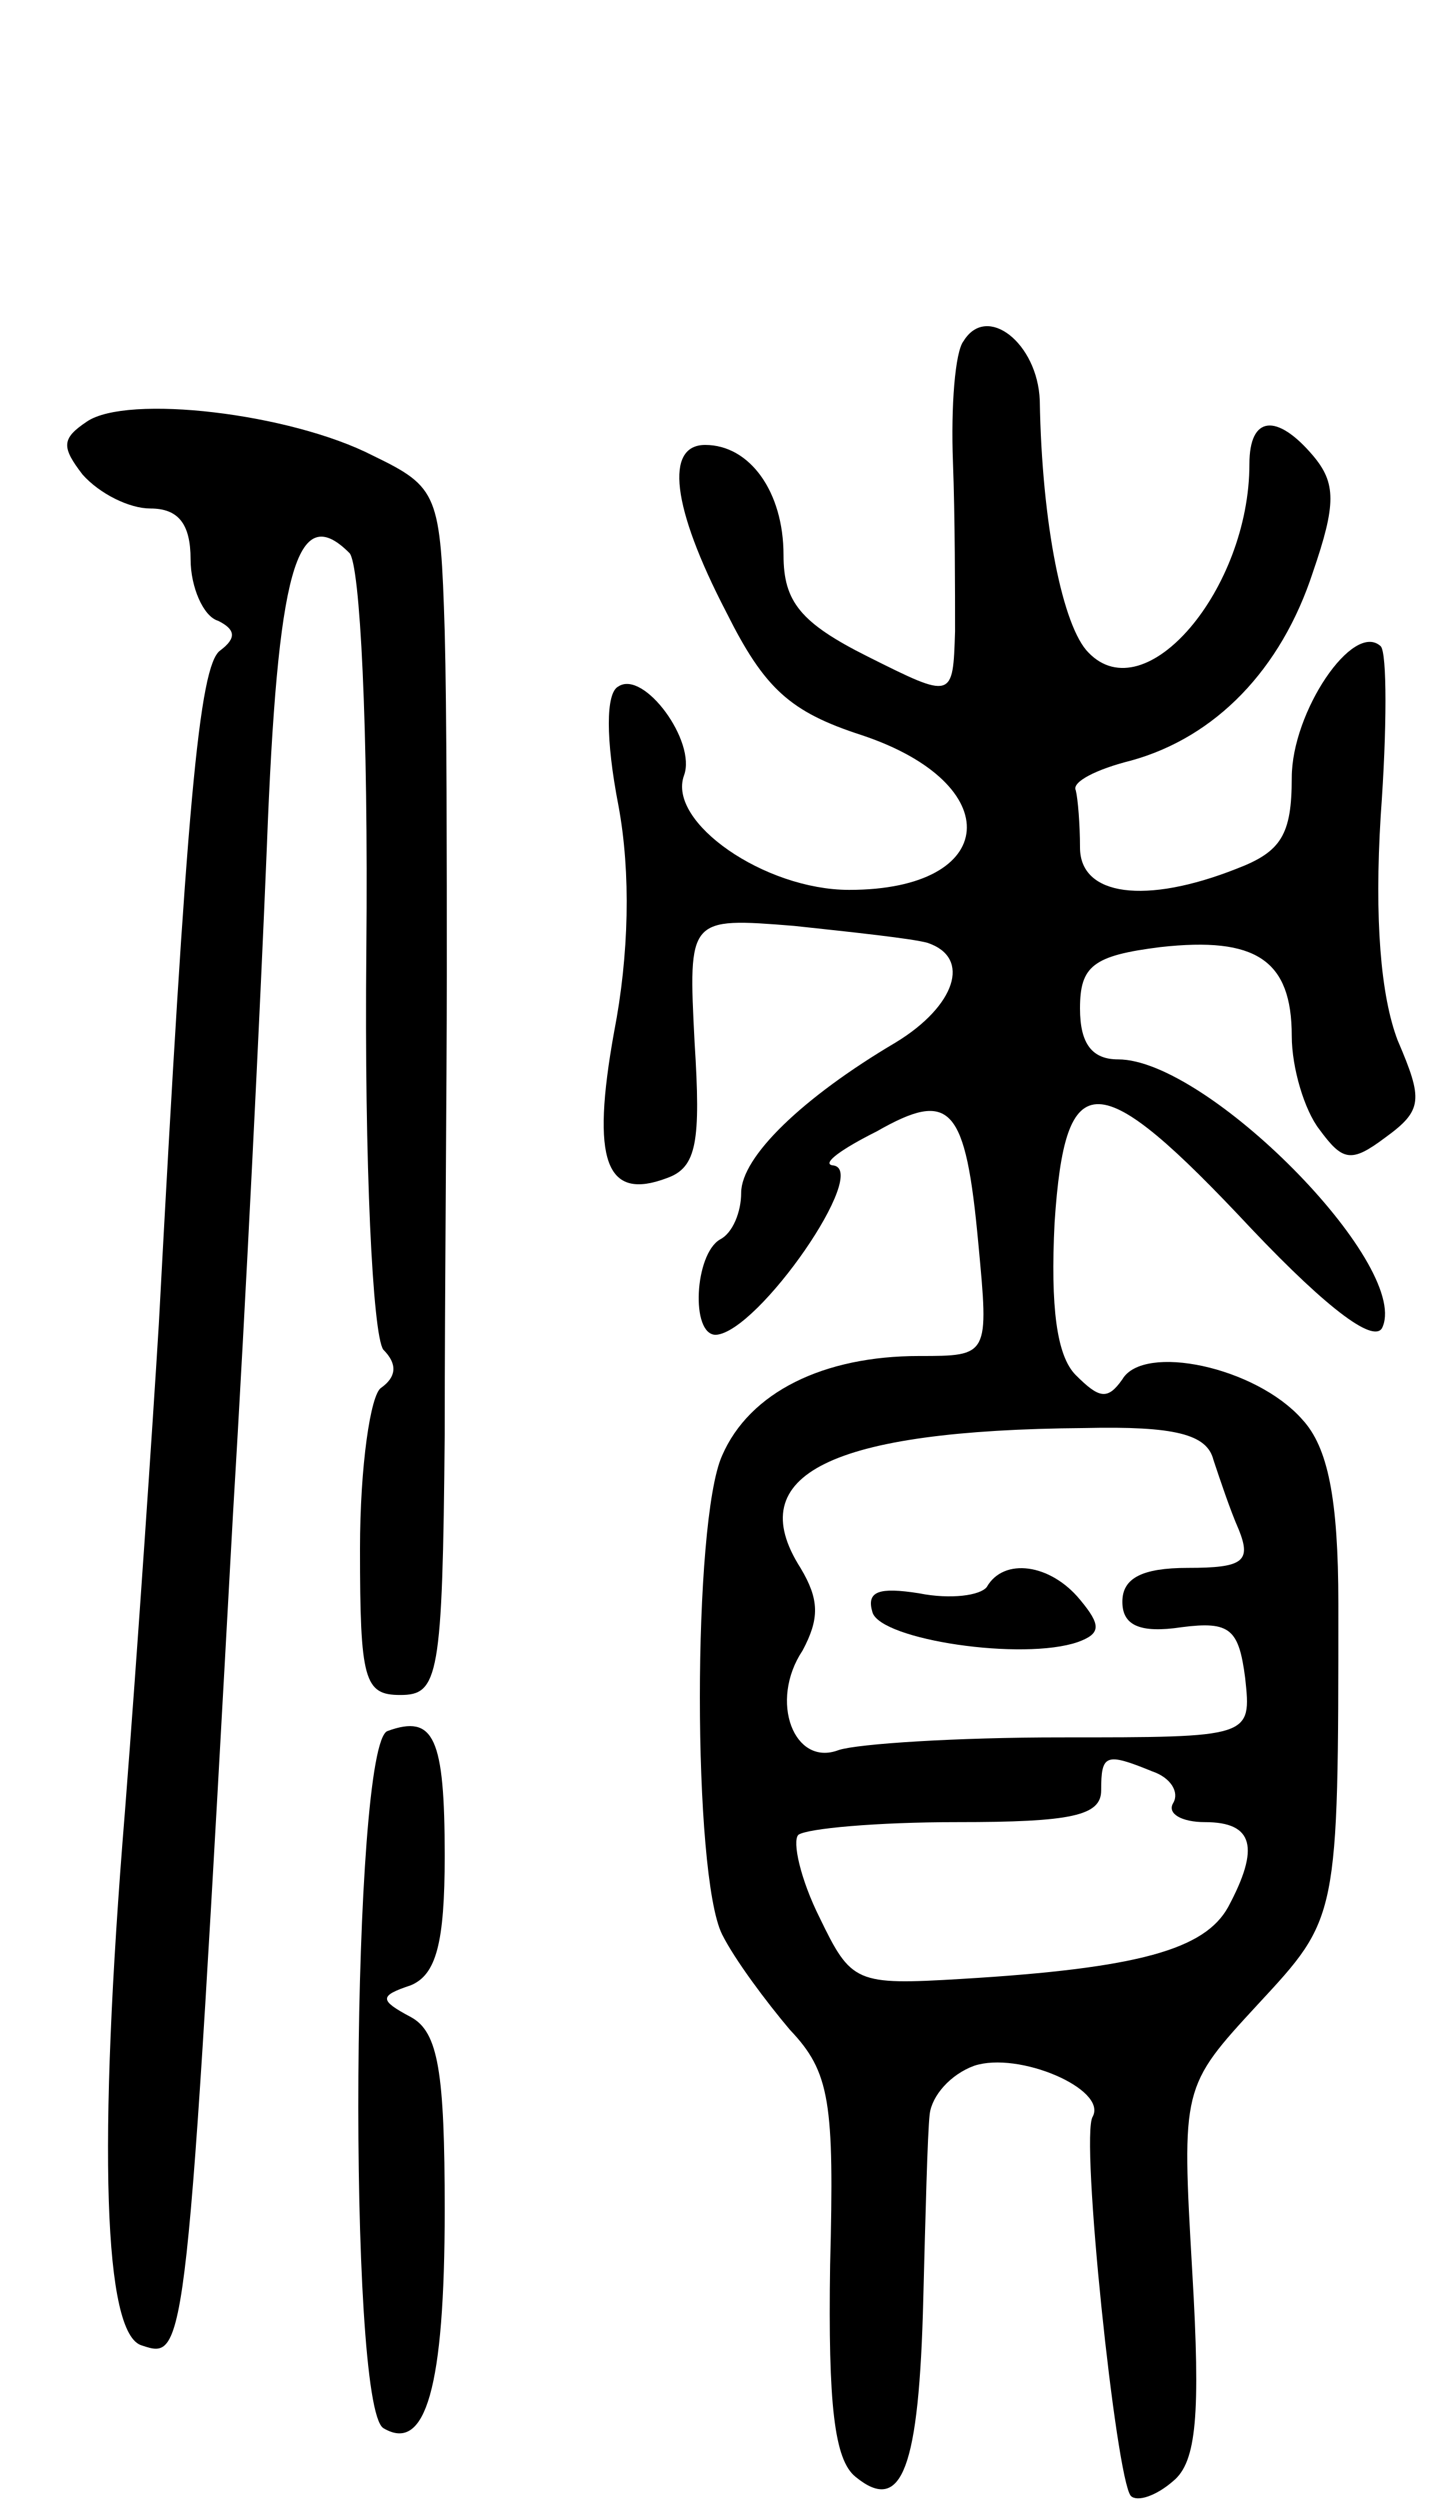 <svg version="1.0" xmlns="http://www.w3.org/2000/svg"
 width="68pt" height="118pt" viewBox="0 0 68 118"
 preserveAspectRatio="xMidYMid meet">
<g transform="translate(0,118) scale(0.1,-0.1)"
fill="#000000" stroke="none">
<path d="M455 1019 c-4 -5 -6 -31 -5 -57 1 -26 1 -62 1 -80 -1 -32 -1 -32 -41
-12 -32 16 -40 26 -40 48 0 30 -16 52 -37 52 -19 0 -16 -29 10 -79 18 -36 30
-47 64 -58 69 -23 65 -73 -6 -73 -40 0 -86 32 -78 54 6 16 -19 50 -31 42 -6
-3 -6 -25 0 -56 6 -32 5 -71 -2 -107 -11 -61 -4 -80 25 -69 14 5 16 17 13 64
-3 59 -3 59 47 55 28 -3 56 -6 63 -8 21 -7 13 -30 -15 -47 -44 -26 -73 -54
-73 -71 0 -9 -4 -19 -10 -22 -12 -7 -14 -45 -2 -45 20 1 74 79 55 80 -5 1 5 8
21 16 35 20 42 12 48 -53 5 -53 5 -53 -28 -53 -45 0 -80 -17 -93 -47 -14 -31
-14 -198 0 -226 6 -12 21 -32 32 -45 19 -20 21 -34 19 -111 -1 -66 2 -92 12
-100 22 -18 30 4 32 84 1 39 2 78 3 87 1 9 10 19 21 23 21 7 63 -11 56 -24 -6
-9 11 -171 18 -179 3 -3 12 0 20 7 11 9 13 31 9 99 -5 87 -5 87 31 126 38 41
38 40 38 189 0 50 -5 74 -17 87 -22 25 -75 36 -85 19 -7 -10 -11 -9 -22 2 -9
9 -12 32 -10 72 5 75 20 75 93 -3 37 -39 59 -55 62 -46 12 30 -83 126 -125
126 -12 0 -18 7 -18 24 0 20 6 25 38 29 45 5 62 -6 62 -42 0 -15 6 -35 13 -44
11 -15 15 -16 31 -4 18 13 18 18 6 46 -8 21 -11 57 -8 106 3 41 3 77 0 80 -13
12 -42 -31 -42 -62 0 -27 -5 -35 -26 -43 -43 -17 -74 -13 -74 10 0 11 -1 23
-2 27 -2 4 10 10 26 14 40 11 71 43 86 89 11 32 11 42 0 55 -17 20 -30 19 -30
-4 0 -59 -49 -117 -76 -89 -12 12 -22 60 -23 119 -1 27 -25 46 -36 28z m118
-528 c3 -9 8 -24 12 -33 6 -15 2 -18 -24 -18 -22 0 -31 -5 -31 -16 0 -11 8
-15 28 -12 23 3 27 -1 30 -24 3 -28 3 -28 -87 -28 -49 0 -96 -3 -105 -6 -21
-8 -33 23 -17 47 8 15 8 24 -1 39 -28 44 14 65 134 66 43 1 58 -3 61 -15z
m-29 -147 c9 -3 13 -10 10 -15 -3 -5 4 -9 15 -9 23 0 26 -12 11 -40 -11 -20
-42 -29 -126 -34 -50 -3 -52 -2 -67 29 -9 18 -13 36 -10 39 4 3 37 6 75 6 54
0 68 3 68 15 0 17 2 18 24 9z"/>
<path d="M466 431 c-3 -4 -17 -6 -32 -3 -19 3 -25 1 -22 -9 4 -13 71 -23 97
-14 11 4 11 8 1 20 -14 17 -36 20 -44 6z"/>
<path d="M41 981 c-12 -8 -12 -12 -2 -25 8 -9 22 -16 32 -16 13 0 19 -7 19
-24 0 -13 6 -27 13 -29 8 -4 9 -8 1 -14 -10 -7 -16 -74 -29 -318 -3 -49 -10
-153 -16 -230 -13 -159 -10 -247 8 -252 21 -7 21 -7 43 392 6 99 13 241 16
315 5 131 14 164 39 139 5 -5 9 -82 8 -187 -1 -102 3 -182 8 -189 7 -7 6 -13
-1 -18 -5 -3 -10 -37 -10 -76 0 -62 2 -69 19 -69 18 0 20 8 21 123 0 67 1 165
1 217 0 52 0 125 -1 162 -2 65 -3 68 -34 83 -39 20 -116 29 -135 16z"/>
<path d="M183 363 c-17 -6 -19 -318 -2 -329 20 -12 29 19 29 103 0 65 -3 84
-16 91 -15 8 -15 10 0 15 12 5 16 20 16 61 0 56 -5 67 -27 59z"/>
</g>
</svg>
